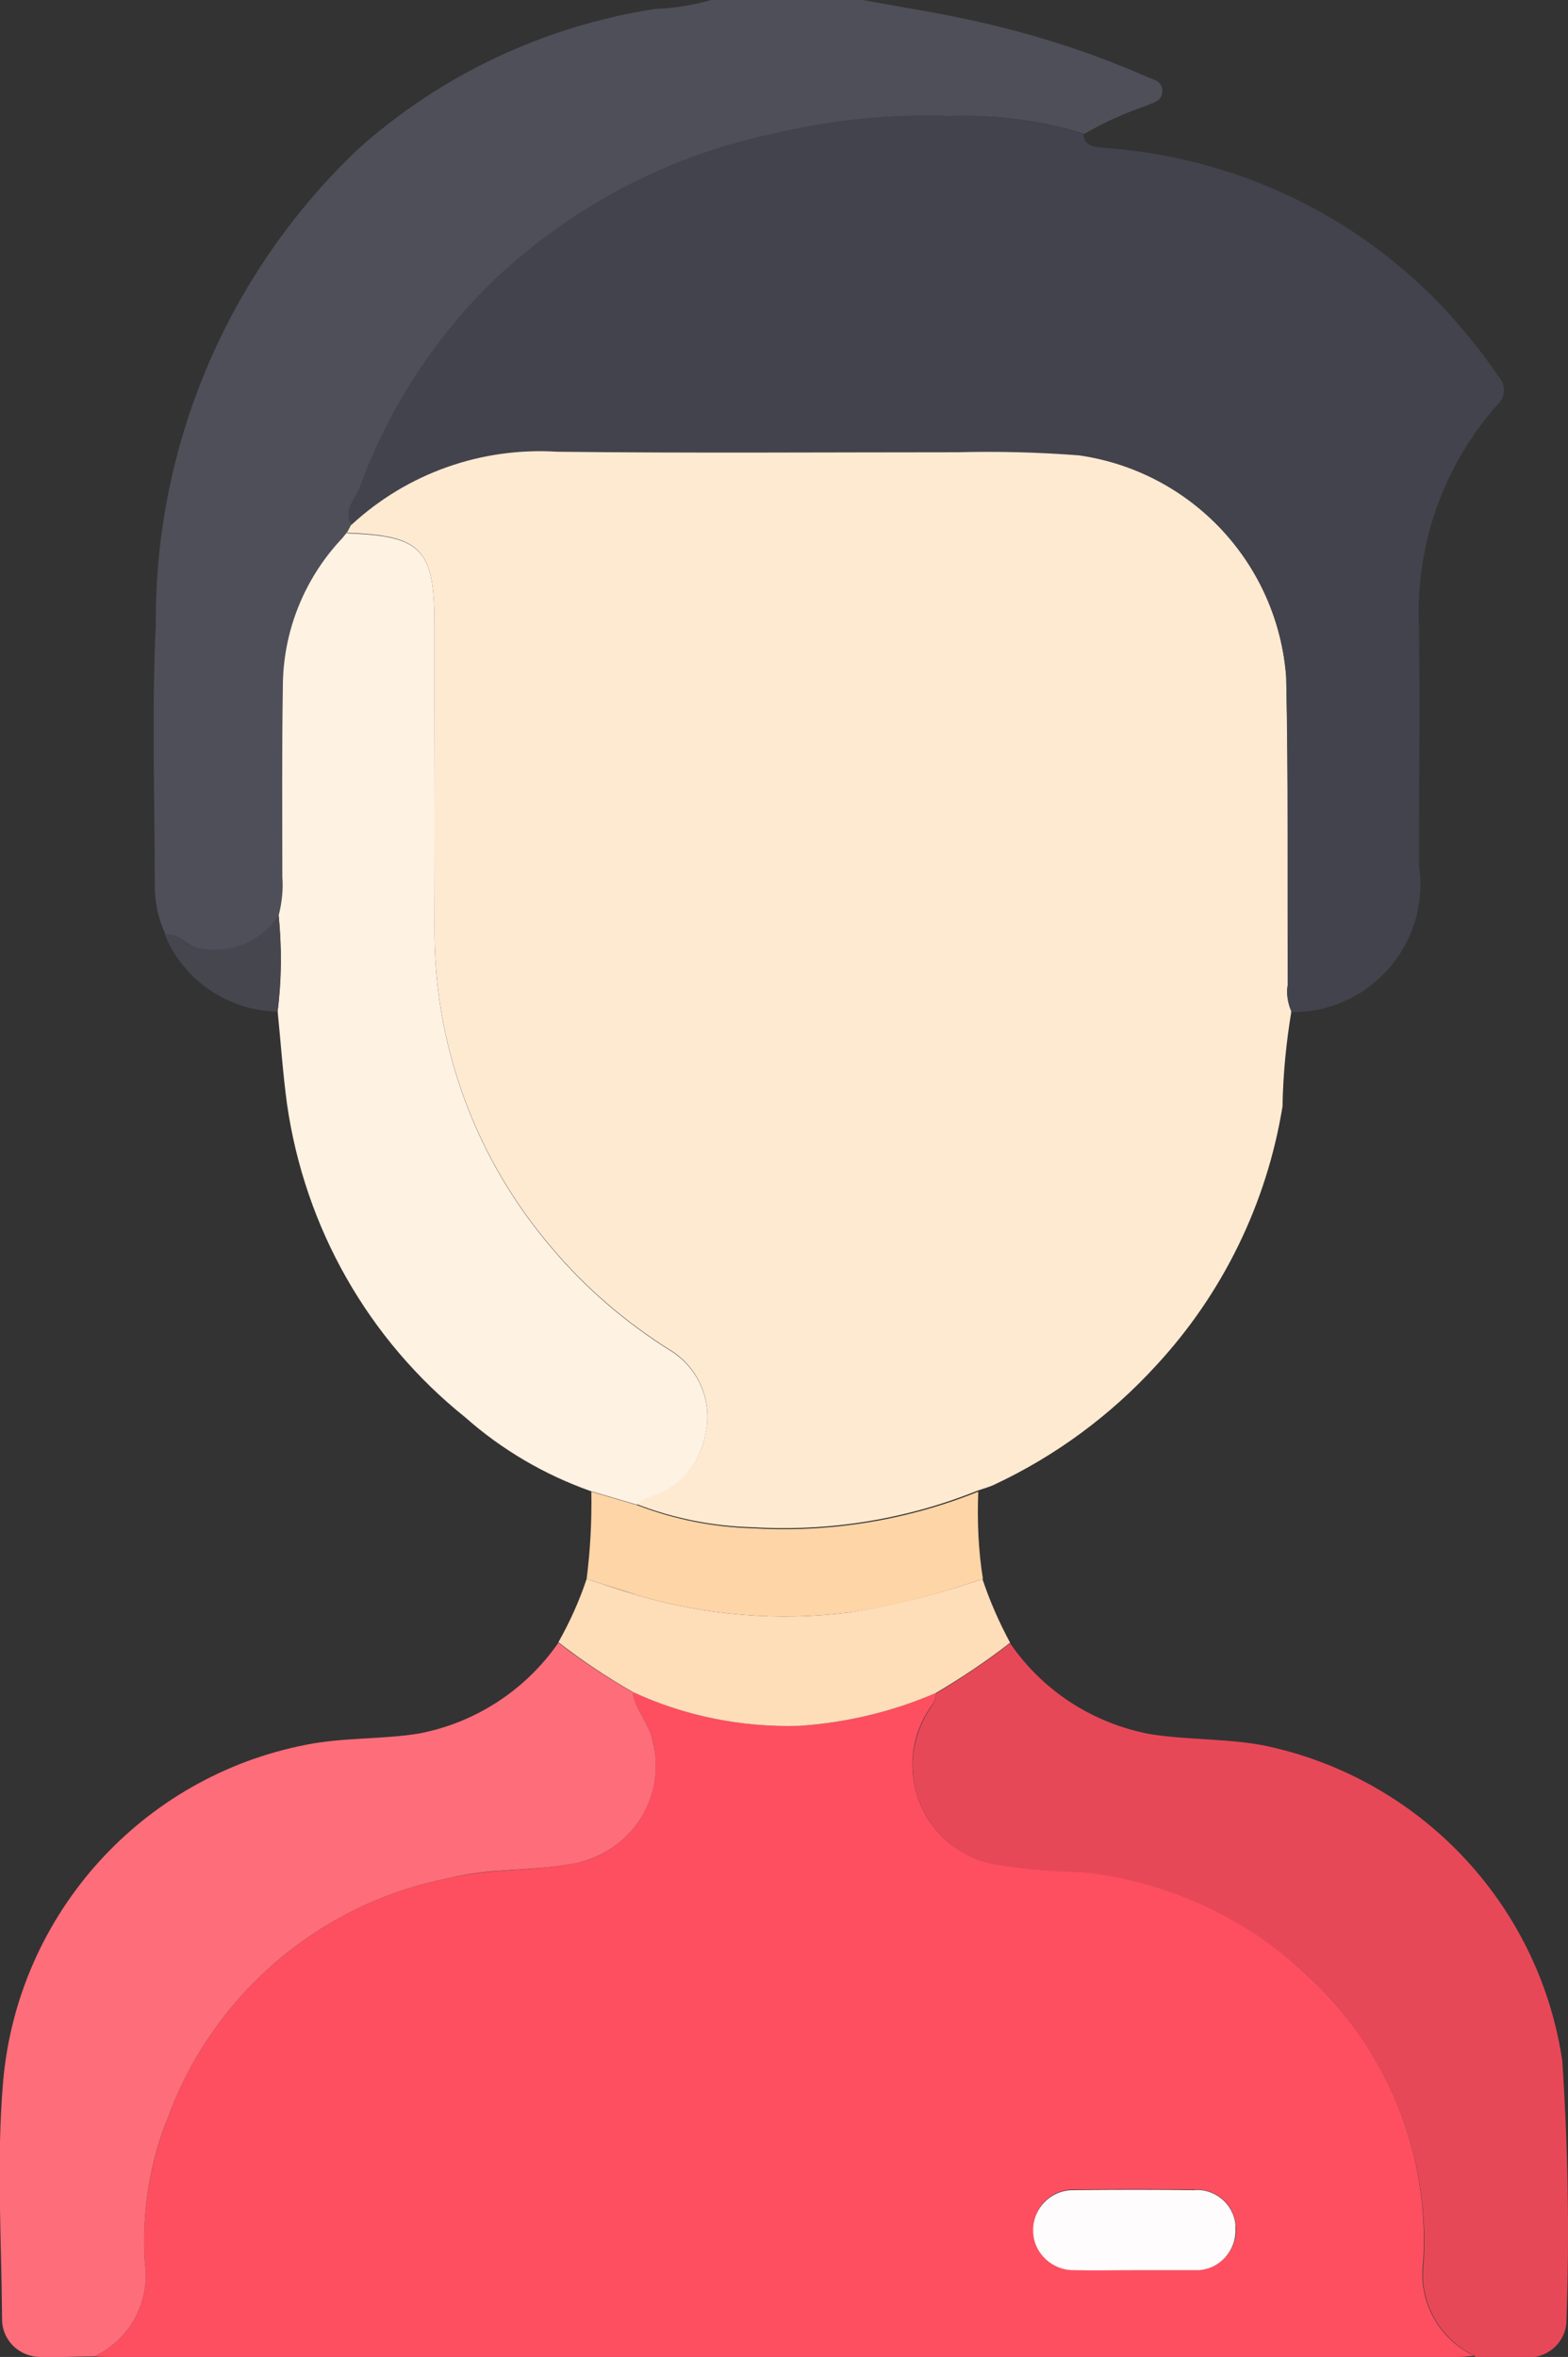 <?xml version="1.0" encoding="UTF-8"?><svg id="Layer_1" xmlns="http://www.w3.org/2000/svg" viewBox="0 0 29.99 45.08"><rect x="0" y="0" width="29.99" height="45.08" fill="#333333" stroke="none"/><defs><style>.cls-1{fill:#fe6d7a;}.cls-2{fill:#feead1;}.cls-3{fill:#e74857;}.cls-4{fill:#feddb9;}.cls-5{fill:#fefcfc;}.cls-6{fill:#fef2e3;}.cls-7{fill:#43434d;}.cls-8{fill:#fed5a6;}.cls-9{fill:#fd4f60;}.cls-10{fill:#46464f;}.cls-11{fill:#4e4f59;}</style></defs><g id="Group_1170"><g id="Group_1168"><path id="Path_926" class="cls-11" d="M16.5,0c.65,.12,1.3,.22,1.95,.36,1.2,.25,2.37,.62,3.49,1.11,.13,.06,.3,.08,.29,.28s-.18,.21-.3,.27c-.41,.14-.81,.32-1.19,.54-.83-.26-1.7-.37-2.57-.34-1.12-.04-2.24,.07-3.33,.33-2.06,.42-3.95,1.42-5.46,2.89-1.11,1.09-1.96,2.42-2.48,3.88-.08,.22-.33,.43-.16,.72l-.09,.17h0l-.08,.1c-.72,.77-1.13,1.79-1.14,2.85-.02,1.21,0,2.42-.01,3.63,.02,.25,0,.5-.07,.74-.34,.5-.96,.75-1.55,.61-.23-.05-.38-.29-.63-.26-.14-.29-.21-.61-.21-.93,0-1.67-.06-3.35,.02-5.02-.02-3.43,1.38-6.71,3.86-9.07C8.43,1.43,10.41,.5,12.53,.17c.36-.01,.72-.07,1.07-.17h2.91Z"/><path id="Path_927" class="cls-2" d="M6.63,10.2l.09-.17c1.07-.99,2.49-1.49,3.94-1.4,2.55,.03,5.1,0,7.65,.01,.78-.02,1.55,0,2.33,.06,2.15,.31,3.79,2.07,3.96,4.24,.05,1.96,.02,3.93,.03,5.89-.03,.17,0,.35,.07,.51-.1,.6-.16,1.21-.17,1.82-.3,1.85-1.14,3.58-2.42,4.96-.87,.95-1.91,1.72-3.08,2.27-.1,.05-.22,.08-.33,.12-1.37,.55-2.84,.79-4.32,.7-.75-.02-1.5-.17-2.2-.44,.08-.08,.19-.14,.3-.17,.53-.17,.92-.63,1.01-1.17,.15-.63-.13-1.29-.69-1.62-.84-.53-1.6-1.18-2.24-1.94-1.45-1.69-2.25-3.84-2.25-6.07-.02-1.95,0-3.9,0-5.85,0-1.46-.25-1.71-1.69-1.76Z"/><path id="Path_928" class="cls-9" d="M28.21,45.06c-.1,0-.2,.02-.31,.02H2.11c-.1,0-.2,0-.31-.01,.69-.32,1.08-1.05,.97-1.8-.06-.95,.09-1.9,.45-2.79,.87-2.35,2.91-4.08,5.37-4.56,.77-.18,1.57-.13,2.34-.27,1.04-.16,1.75-1.14,1.59-2.18-.01-.07-.02-.13-.04-.19-.08-.34-.33-.58-.38-.92,1,.46,2.09,.68,3.18,.65,.9-.06,1.79-.27,2.62-.63,0,.09-.03,.17-.08,.24-.63,.87-.43,2.08,.43,2.7,.25,.18,.53,.3,.83,.34,.53,.09,1.07,.13,1.61,.14,1.61,.16,3.12,.85,4.3,1.97,1.54,1.4,2.36,3.42,2.23,5.5-.1,.75,.3,1.47,.98,1.79Zm-6.52-1.65h1.14c.41,.03,.77-.28,.81-.69,0-.03,0-.06,0-.09,0-.41-.32-.74-.72-.75-.03,0-.05,0-.08,0-.76-.01-1.52-.01-2.28,0-.41-.02-.77,.29-.79,.71,0,.02,0,.03,0,.05,0,.42,.34,.77,.76,.77,0,0,.02,0,.03,0,.38,.02,.76,0,1.14,0Z"/><path id="Path_929" class="cls-7" d="M24.7,19.35c-.07-.16-.1-.34-.07-.51-.01-1.96,.01-3.93-.03-5.89-.16-2.17-1.81-3.93-3.96-4.24-.77-.06-1.55-.08-2.33-.06-2.55,0-5.1,.02-7.65-.01-1.45-.09-2.87,.41-3.94,1.4-.17-.29,.08-.5,.16-.72,.53-1.46,1.38-2.78,2.48-3.88,1.51-1.46,3.4-2.46,5.46-2.89,1.09-.26,2.21-.37,3.33-.33,.87-.03,1.74,.08,2.57,.34,.03,.27,.24,.25,.43,.27,2.47,.18,4.78,1.27,6.47,3.07,.38,.41,.73,.84,1.04,1.3,.14,.14,.14,.38,0,.52,0,0-.01,.01-.02,.02-1.03,1.16-1.57,2.68-1.5,4.24,.02,1.52,0,3.05,0,4.57,.2,1.33-.71,2.57-2.04,2.78-.14,.02-.28,.03-.42,.03Z"/><path id="Path_930" class="cls-6" d="M6.63,10.2c1.44,.05,1.68,.3,1.68,1.76,0,1.95-.01,3.9,0,5.85,0,2.23,.8,4.38,2.25,6.07,.64,.76,1.4,1.41,2.24,1.94,.56,.33,.84,.99,.69,1.62-.1,.55-.48,1-1.01,1.17-.11,.03-.22,.09-.3,.17l-.88-.26c-.88-.31-1.7-.79-2.4-1.41-1.86-1.49-3.07-3.63-3.41-5.99-.08-.59-.12-1.18-.18-1.78,.08-.61,.08-1.22,.02-1.83,.06-.24,.09-.49,.07-.74,0-1.21-.01-2.42,.01-3.63,0-1.06,.41-2.08,1.14-2.85l.08-.1h0Z"/><path id="Path_931" class="cls-1" d="M12.1,32.36c.05,.34,.3,.58,.38,.92,.27,1.02-.34,2.06-1.36,2.33-.06,.02-.13,.03-.19,.04-.77,.14-1.57,.08-2.34,.27-2.46,.48-4.5,2.21-5.37,4.56-.36,.88-.51,1.84-.45,2.79,.11,.75-.28,1.48-.97,1.8-.34,0-.67,.02-1.01,.01-.4,.01-.74-.3-.75-.7,0,0,0,0,0,0-.01-1.52-.11-3.06,.02-4.57,.28-3.2,2.65-5.83,5.8-6.44,.7-.14,1.43-.1,2.13-.21,1.09-.2,2.06-.83,2.69-1.74,.45,.35,.92,.66,1.41,.94Z"/><path id="Path_932" class="cls-3" d="M28.21,45.06c-.68-.32-1.08-1.04-.98-1.78,.12-2.08-.7-4.1-2.23-5.5-1.18-1.11-2.69-1.8-4.3-1.97-.54-.01-1.07-.06-1.61-.14-1.06-.17-1.78-1.16-1.61-2.21,.05-.3,.17-.59,.34-.83,.05-.07,.08-.16,.08-.24,.49-.29,.97-.61,1.42-.96,.63,.92,1.6,1.54,2.69,1.74,.71,.11,1.43,.08,2.14,.21,2.99,.61,5.28,3.02,5.73,6.03,.11,1.65,.14,3.31,.08,4.97,0,.4-.34,.72-.74,.71,0,0,0,0,0,0-.33,0-.67,0-1.01-.01Z"/><path id="Path_933" class="cls-4" d="M19.32,31.42c-.45,.35-.93,.67-1.42,.96-.83,.36-1.72,.57-2.62,.63-1.1,.03-2.19-.19-3.18-.65-.49-.28-.97-.6-1.42-.95,.22-.39,.4-.79,.54-1.21,.33,.11,.67,.22,1,.32,1.31,.38,2.68,.49,4.03,.32,.86-.14,1.71-.35,2.54-.64,.14,.42,.32,.83,.53,1.22Z"/><path id="Path_934" class="cls-8" d="M18.79,30.2c-.83,.29-1.68,.51-2.54,.64-1.35,.17-2.72,.06-4.03-.32-.33-.11-.67-.21-1-.32,.07-.55,.1-1.11,.09-1.67l.88,.26c.7,.27,1.45,.42,2.2,.44,1.47,.09,2.95-.15,4.32-.7-.02,.56,0,1.12,.09,1.67Z"/><path id="Path_935" class="cls-10" d="M5.33,17.52c.06,.61,.05,1.22-.02,1.83-.95-.02-1.8-.6-2.16-1.48,.26-.02,.4,.22,.63,.26,.59,.13,1.21-.11,1.55-.62Z"/><path id="Path_936" class="cls-2" d="M6.64,10.2l-.08,.1,.08-.1Z"/><path id="Path_937" class="cls-5" d="M21.69,43.42c-.38,0-.76,.01-1.14,0-.42,.01-.78-.32-.79-.74,0,0,0-.02,0-.03,0-.41,.33-.75,.74-.76,.02,0,.03,0,.05,0,.76-.01,1.52-.01,2.28,0,.4-.04,.76,.26,.8,.66,0,.03,0,.05,0,.08,.02,.41-.3,.77-.71,.79-.03,0-.06,0-.09,0h-1.14Z"/></g></g></svg>